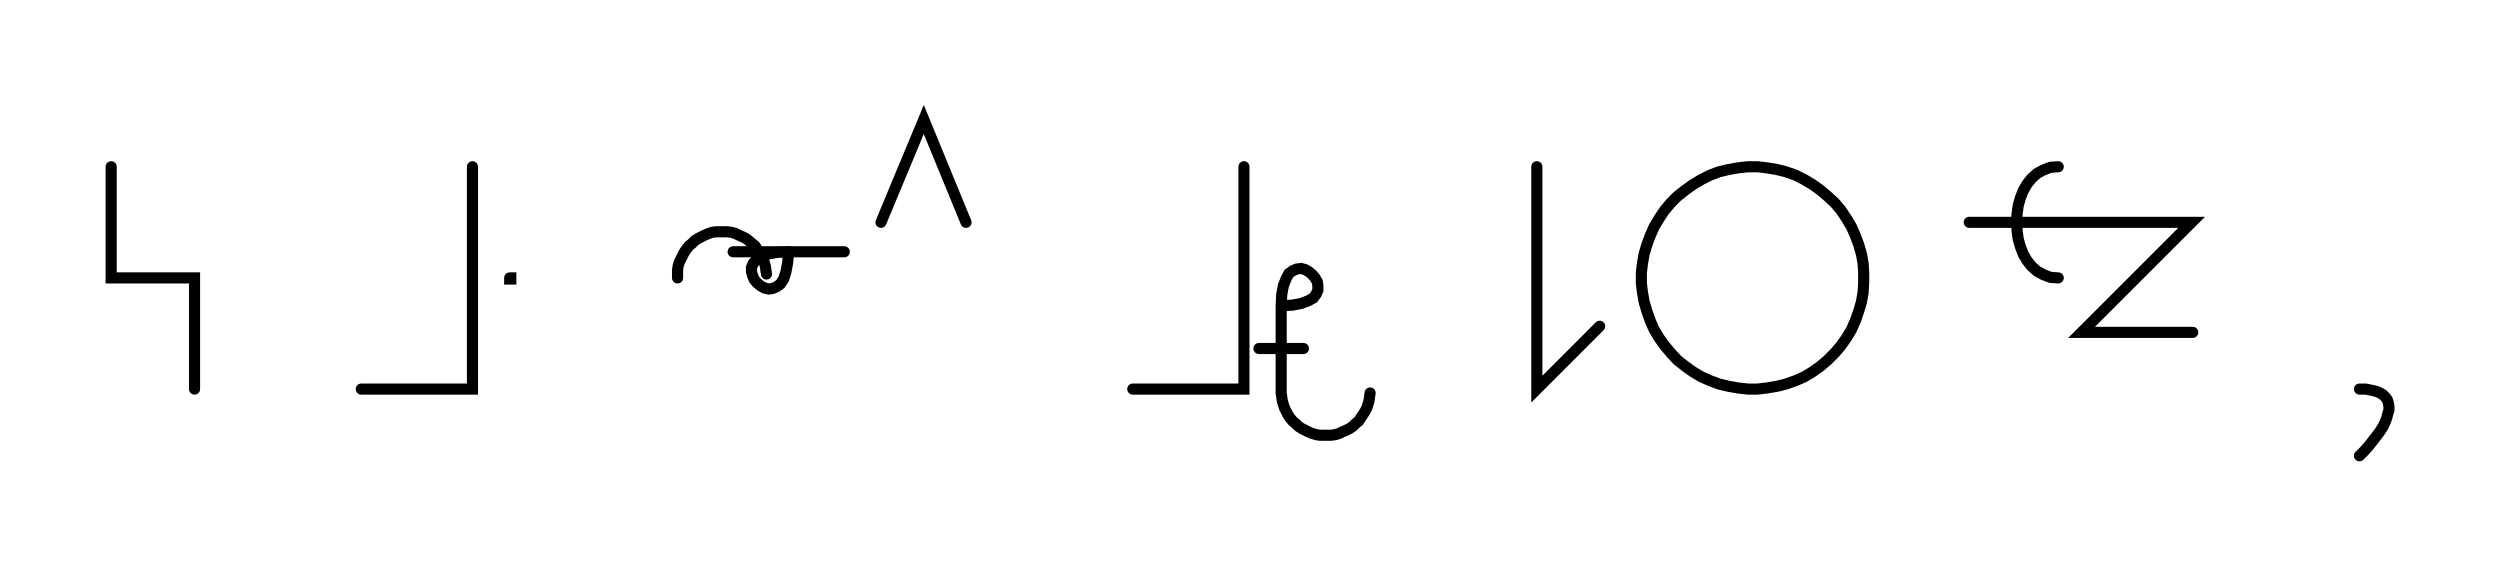 <svg xmlns="http://www.w3.org/2000/svg" width="449.783" height="102.0" style="fill:none; stroke-linecap:round;">
    <rect width="100%" height="100%" fill="#FFFFFF" />
<path stroke="#000000" stroke-width="2" d="M 550,75" />
<path stroke="#000000" stroke-width="2" d="M 20,30 20,50 30,50 35,50 35,70" />
<path stroke="#000000" stroke-width="2" d="M 65,70" />
<path stroke="#000000" stroke-width="2" d="M 85,30 85,70 65,70" />
<path stroke="#000000" stroke-width="2" d="M 91.7,70" />
<path stroke="#000000" stroke-width="2" d="M 91.7,50 91.9,50 91.9,50.2 91.7,50.2 91.7,50" />
<path stroke="#000000" stroke-width="2" d="M 121.9,70" />
<path stroke="#000000" stroke-width="2" d="M 121.9,50 121.9,49.3 121.9,48.6 122,47.9 122.2,47.2 122.5,46.6 122.8,46 123.1,45.4 123.5,44.8 124,44.2 124.5,43.8 125,43.3 125.6,42.9 126.2,42.6 126.8,42.3 127.5,42 128.1,41.8 128.8,41.7 129.5,41.7 130.2,41.7 130.9,41.7 131.6,41.8 132.3,42 132.9,42.3 133.6,42.6 134.2,42.9 134.7,43.3 135.3,43.8 135.8,44.2 136.2,44.8 136.6,45.4 137,46 137.3,46.6 137.5,47.2 137.7,47.9 137.8,48.6 137.9,49.3" />
<path stroke="#000000" stroke-width="2" d="M 137.9,45.3" />
<path stroke="#000000" stroke-width="2" d="M 131.9,45.3 141.9,45.3" />
<path stroke="#000000" stroke-width="2" d="M 141.9,45.3 141.7,47.3 141.4,48.9 141,50.2 140.4,51.1 139.7,51.6 139,51.9 138.3,52 137.5,51.8 136.8,51.4 136.2,50.9 135.7,50.3 135.4,49.6 135.2,48.9 135.2,48.1 135.5,47.4 136.1,46.7 137,46.2 138.2,45.7 139.8,45.4 141.9,45.3 151.9,45.3" />
<path stroke="#000000" stroke-width="2" d="M 158.5,70" />
<path stroke="#000000" stroke-width="2" d="M 158.5,40 166.2,21.5 173.8,40" />
<path stroke="#000000" stroke-width="2" d="M 203.8,70" />
<path stroke="#000000" stroke-width="2" d="M 223.8,30 223.8,70 203.8,70" />
<path stroke="#000000" stroke-width="2" d="M 230.5,70" />
<path stroke="#000000" stroke-width="2" d="M 230.5,55" />
<path stroke="#000000" stroke-width="2" d="M 230.5,55 232.5,54.9 234.1,54.6 235.4,54.1 236.3,53.6 236.8,52.9 237.1,52.2 237.1,51.4 237,50.7 236.6,50 236.1,49.4 235.5,48.9 234.8,48.5 234.1,48.3 233.3,48.4 232.6,48.7 231.9,49.2 231.4,50.1 230.9,51.4 230.6,53 230.5,55 230.5,70 230.5,70.7 230.6,71.4 230.7,72.1 230.9,72.8 231.1,73.4 231.4,74 231.7,74.6 232.1,75.2 232.6,75.8 233.1,76.2 233.6,76.7 234.2,77.1 234.8,77.4 235.4,77.7 236.1,78 236.8,78.2 237.4,78.3 238.1,78.3 238.8,78.3 239.5,78.3 240.2,78.2 240.9,78 241.5,77.7 242.2,77.4 242.8,77.1 243.4,76.7 243.9,76.2 244.4,75.8 244.8,75.2 245.2,74.6 245.6,74 245.9,73.4 246.1,72.8 246.3,72.1 246.4,71.4 246.5,70.7" />
<path stroke="#000000" stroke-width="2" d="M 246.5,62.7" />
<path stroke="#000000" stroke-width="2" d="M 226.5,62.7 234.5,62.7" />
<path stroke="#000000" stroke-width="2" d="M 276.5,70" />
<path stroke="#000000" stroke-width="2" d="M 276.5,30 276.5,70 287.8,58.7" />
<path stroke="#000000" stroke-width="2" d="M 294.5,70" />
<path stroke="#000000" stroke-width="2" d="M 314.5,70 316.2,70 317.9,69.8 319.7,69.5 321.3,69.1 323,68.5 324.6,67.8 326.1,66.9 327.5,65.9 328.8,64.8 330.1,63.5 331.2,62.2 332.2,60.8 333.1,59.3 333.8,57.7 334.4,56 334.9,54.3 335.2,52.6 335.3,50.9 335.3,49.1 335.2,47.4 334.9,45.7 334.4,44 333.8,42.4 333.1,40.8 332.2,39.3 331.2,37.8 330.1,36.5 328.8,35.3 327.5,34.2 326.1,33.2 324.6,32.3 323,31.5 321.3,30.9 319.7,30.5 317.9,30.2 316.2,30 314.5,30 312.7,30.2 311,30.5 309.3,30.9 307.7,31.5 306.1,32.3 304.6,33.2 303.2,34.2 301.8,35.3 300.6,36.5 299.5,37.8 298.5,39.3 297.6,40.8 296.9,42.4 296.3,44 295.8,45.7 295.5,47.4 295.3,49.1 295.3,50.9 295.5,52.6 295.8,54.3 296.3,56 296.9,57.7 297.6,59.3 298.5,60.8 299.5,62.2 300.6,63.5 301.8,64.8 303.2,65.9 304.6,66.9 306.1,67.8 307.7,68.5 309.3,69.1 311,69.5 312.7,69.8 314.5,70" />
<path stroke="#000000" stroke-width="2" d="M 365.3,70" />
<path stroke="#000000" stroke-width="2" d="M 370.3,30" />
<path stroke="#000000" stroke-width="2" d="M 370.3,30 368.9,30.1 367.6,30.6 366.5,31.2 365.5,32.1 364.7,33.1 364,34.3 363.5,35.6 363.1,37 362.9,38.5 362.8,40 362.9,41.5 363.1,43 363.5,44.4 364,45.7 364.7,46.9 365.5,47.9 366.5,48.8 367.6,49.4 368.9,49.9 370.3,50" />
<path stroke="#000000" stroke-width="2" d="M 370.3,40" />
<path stroke="#000000" stroke-width="2" d="M 354.3,40 374.3,40 394.3,40 374.5,59.8 394.5,59.8" />
<path stroke="#000000" stroke-width="2" d="M 424.5,70" />
<path stroke="#000000" stroke-width="2" d="M 424.5,70" />
<path stroke="#000000" stroke-width="2" d="M 424.5,70 425.6,70 426.6,70.2 427.5,70.4 428.2,70.7 428.7,71 429.2,71.5 429.5,71.9 429.7,72.5 429.8,73.1 429.8,73.8 429.6,74.4 429.4,75.2 429.1,76 428.7,76.8 428.2,77.6 427.6,78.4 426.9,79.3 426.2,80.2 425.4,81.1 424.5,82" />
<path stroke="#000000" stroke-width="2" d="M 459.8,70" />
</svg>
